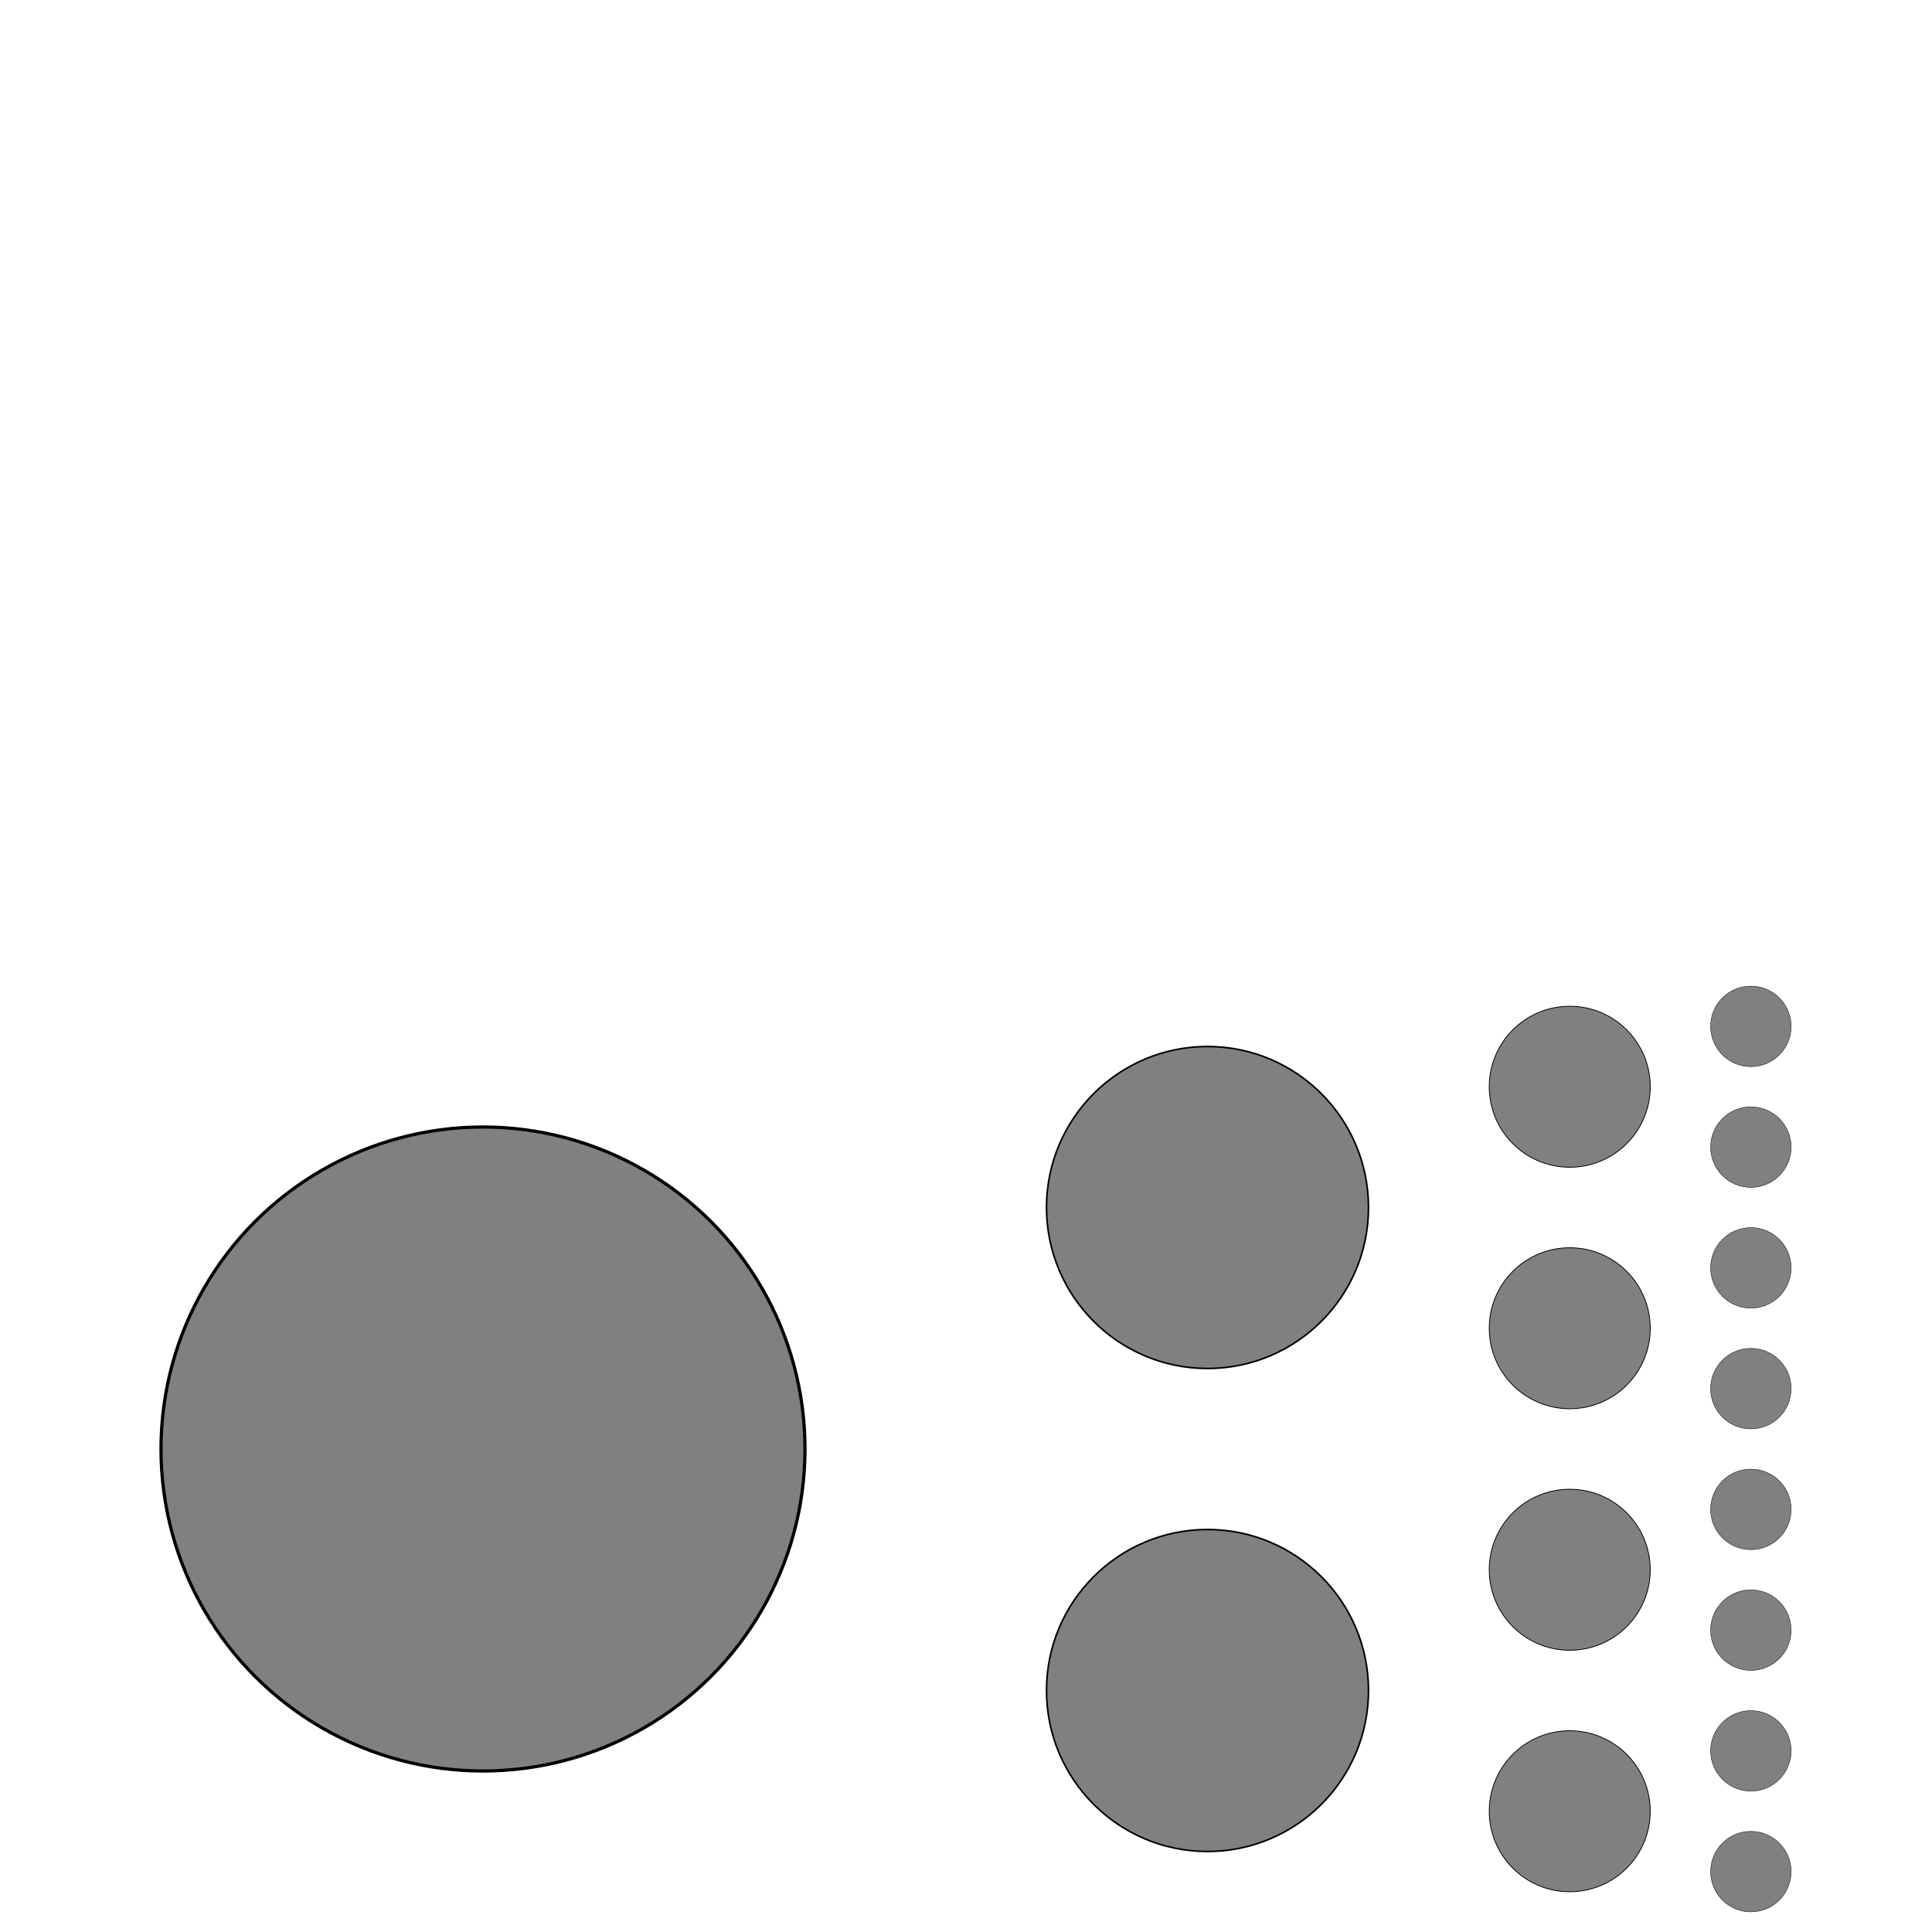 <svg width="300" height="300" viewBox="-150 -150 300 300" fill="none" stroke="black" xmlns="http://www.w3.org/2000/svg" xmlns:xlink="http://www.w3.org/1999/xlink">
<g transform="scale(1 -1)">
  <g>
    <circle cx="0" cy="0" r="100" stroke="none" transform="translate(0 75) scale(1 0.5)" />
    <g transform="translate(0 -75) scale(1 0.5)">
      <circle cx="0" cy="0" r="100" fill="gray" transform="translate(-75 0) scale(0.5 1)" />
      <g transform="translate(75 0) scale(0.5 1)">
        <g transform="translate(0 75) scale(1 0.5)">
          <circle cx="0" cy="0" r="100" fill="gray" transform="translate(-75 0) scale(0.5 1)" />
          <g transform="translate(75 0) scale(0.5 1)">
            <g transform="translate(0 75) scale(1 0.5)">
              <circle cx="0" cy="0" r="100" fill="gray" transform="translate(-75 0) scale(0.5 1)" />
              <g transform="translate(75 0) scale(0.5 1)">
                <g transform="translate(0 75) scale(1 0.5)">
                  <circle cx="0" cy="0" r="100" fill="gray" transform="translate(-75 0) scale(0.5 1)" />
                  <circle cx="0" cy="0" r="100" stroke="none" transform="translate(75 0) scale(0.5 1)" />
                </g>
                <g transform="translate(0 -75) scale(1 0.5)">
                  <circle cx="0" cy="0" r="100" fill="gray" transform="translate(-75 0) scale(0.5 1)" />
                  <circle cx="0" cy="0" r="100" stroke="none" transform="translate(75 0) scale(0.5 1)" />
                </g>
              </g>
            </g>
            <g transform="translate(0 -75) scale(1 0.5)">
              <circle cx="0" cy="0" r="100" fill="gray" transform="translate(-75 0) scale(0.5 1)" />
              <g transform="translate(75 0) scale(0.5 1)">
                <g transform="translate(0 75) scale(1 0.5)">
                  <circle cx="0" cy="0" r="100" fill="gray" transform="translate(-75 0) scale(0.5 1)" />
                  <circle cx="0" cy="0" r="100" stroke="none" transform="translate(75 0) scale(0.5 1)" />
                </g>
                <g transform="translate(0 -75) scale(1 0.5)">
                  <circle cx="0" cy="0" r="100" fill="gray" transform="translate(-75 0) scale(0.5 1)" />
                  <circle cx="0" cy="0" r="100" stroke="none" transform="translate(75 0) scale(0.5 1)" />
                </g>
              </g>
            </g>
          </g>
        </g>
        <g transform="translate(0 -75) scale(1 0.5)">
          <circle cx="0" cy="0" r="100" fill="gray" transform="translate(-75 0) scale(0.5 1)" />
          <g transform="translate(75 0) scale(0.5 1)">
            <g transform="translate(0 75) scale(1 0.5)">
              <circle cx="0" cy="0" r="100" fill="gray" transform="translate(-75 0) scale(0.5 1)" />
              <g transform="translate(75 0) scale(0.5 1)">
                <g transform="translate(0 75) scale(1 0.5)">
                  <circle cx="0" cy="0" r="100" fill="gray" transform="translate(-75 0) scale(0.5 1)" />
                  <circle cx="0" cy="0" r="100" stroke="none" transform="translate(75 0) scale(0.5 1)" />
                </g>
                <g transform="translate(0 -75) scale(1 0.5)">
                  <circle cx="0" cy="0" r="100" fill="gray" transform="translate(-75 0) scale(0.5 1)" />
                  <circle cx="0" cy="0" r="100" stroke="none" transform="translate(75 0) scale(0.5 1)" />
                </g>
              </g>
            </g>
            <g transform="translate(0 -75) scale(1 0.5)">
              <circle cx="0" cy="0" r="100" fill="gray" transform="translate(-75 0) scale(0.5 1)" />
              <g transform="translate(75 0) scale(0.5 1)">
                <g transform="translate(0 75) scale(1 0.5)">
                  <circle cx="0" cy="0" r="100" fill="gray" transform="translate(-75 0) scale(0.5 1)" />
                  <circle cx="0" cy="0" r="100" stroke="none" transform="translate(75 0) scale(0.5 1)" />
                </g>
                <g transform="translate(0 -75) scale(1 0.5)">
                  <circle cx="0" cy="0" r="100" fill="gray" transform="translate(-75 0) scale(0.5 1)" />
                  <circle cx="0" cy="0" r="100" stroke="none" transform="translate(75 0) scale(0.5 1)" />
                </g>
              </g>
            </g>
          </g>
        </g>
      </g>
    </g>
  </g>
</g>
</svg>

